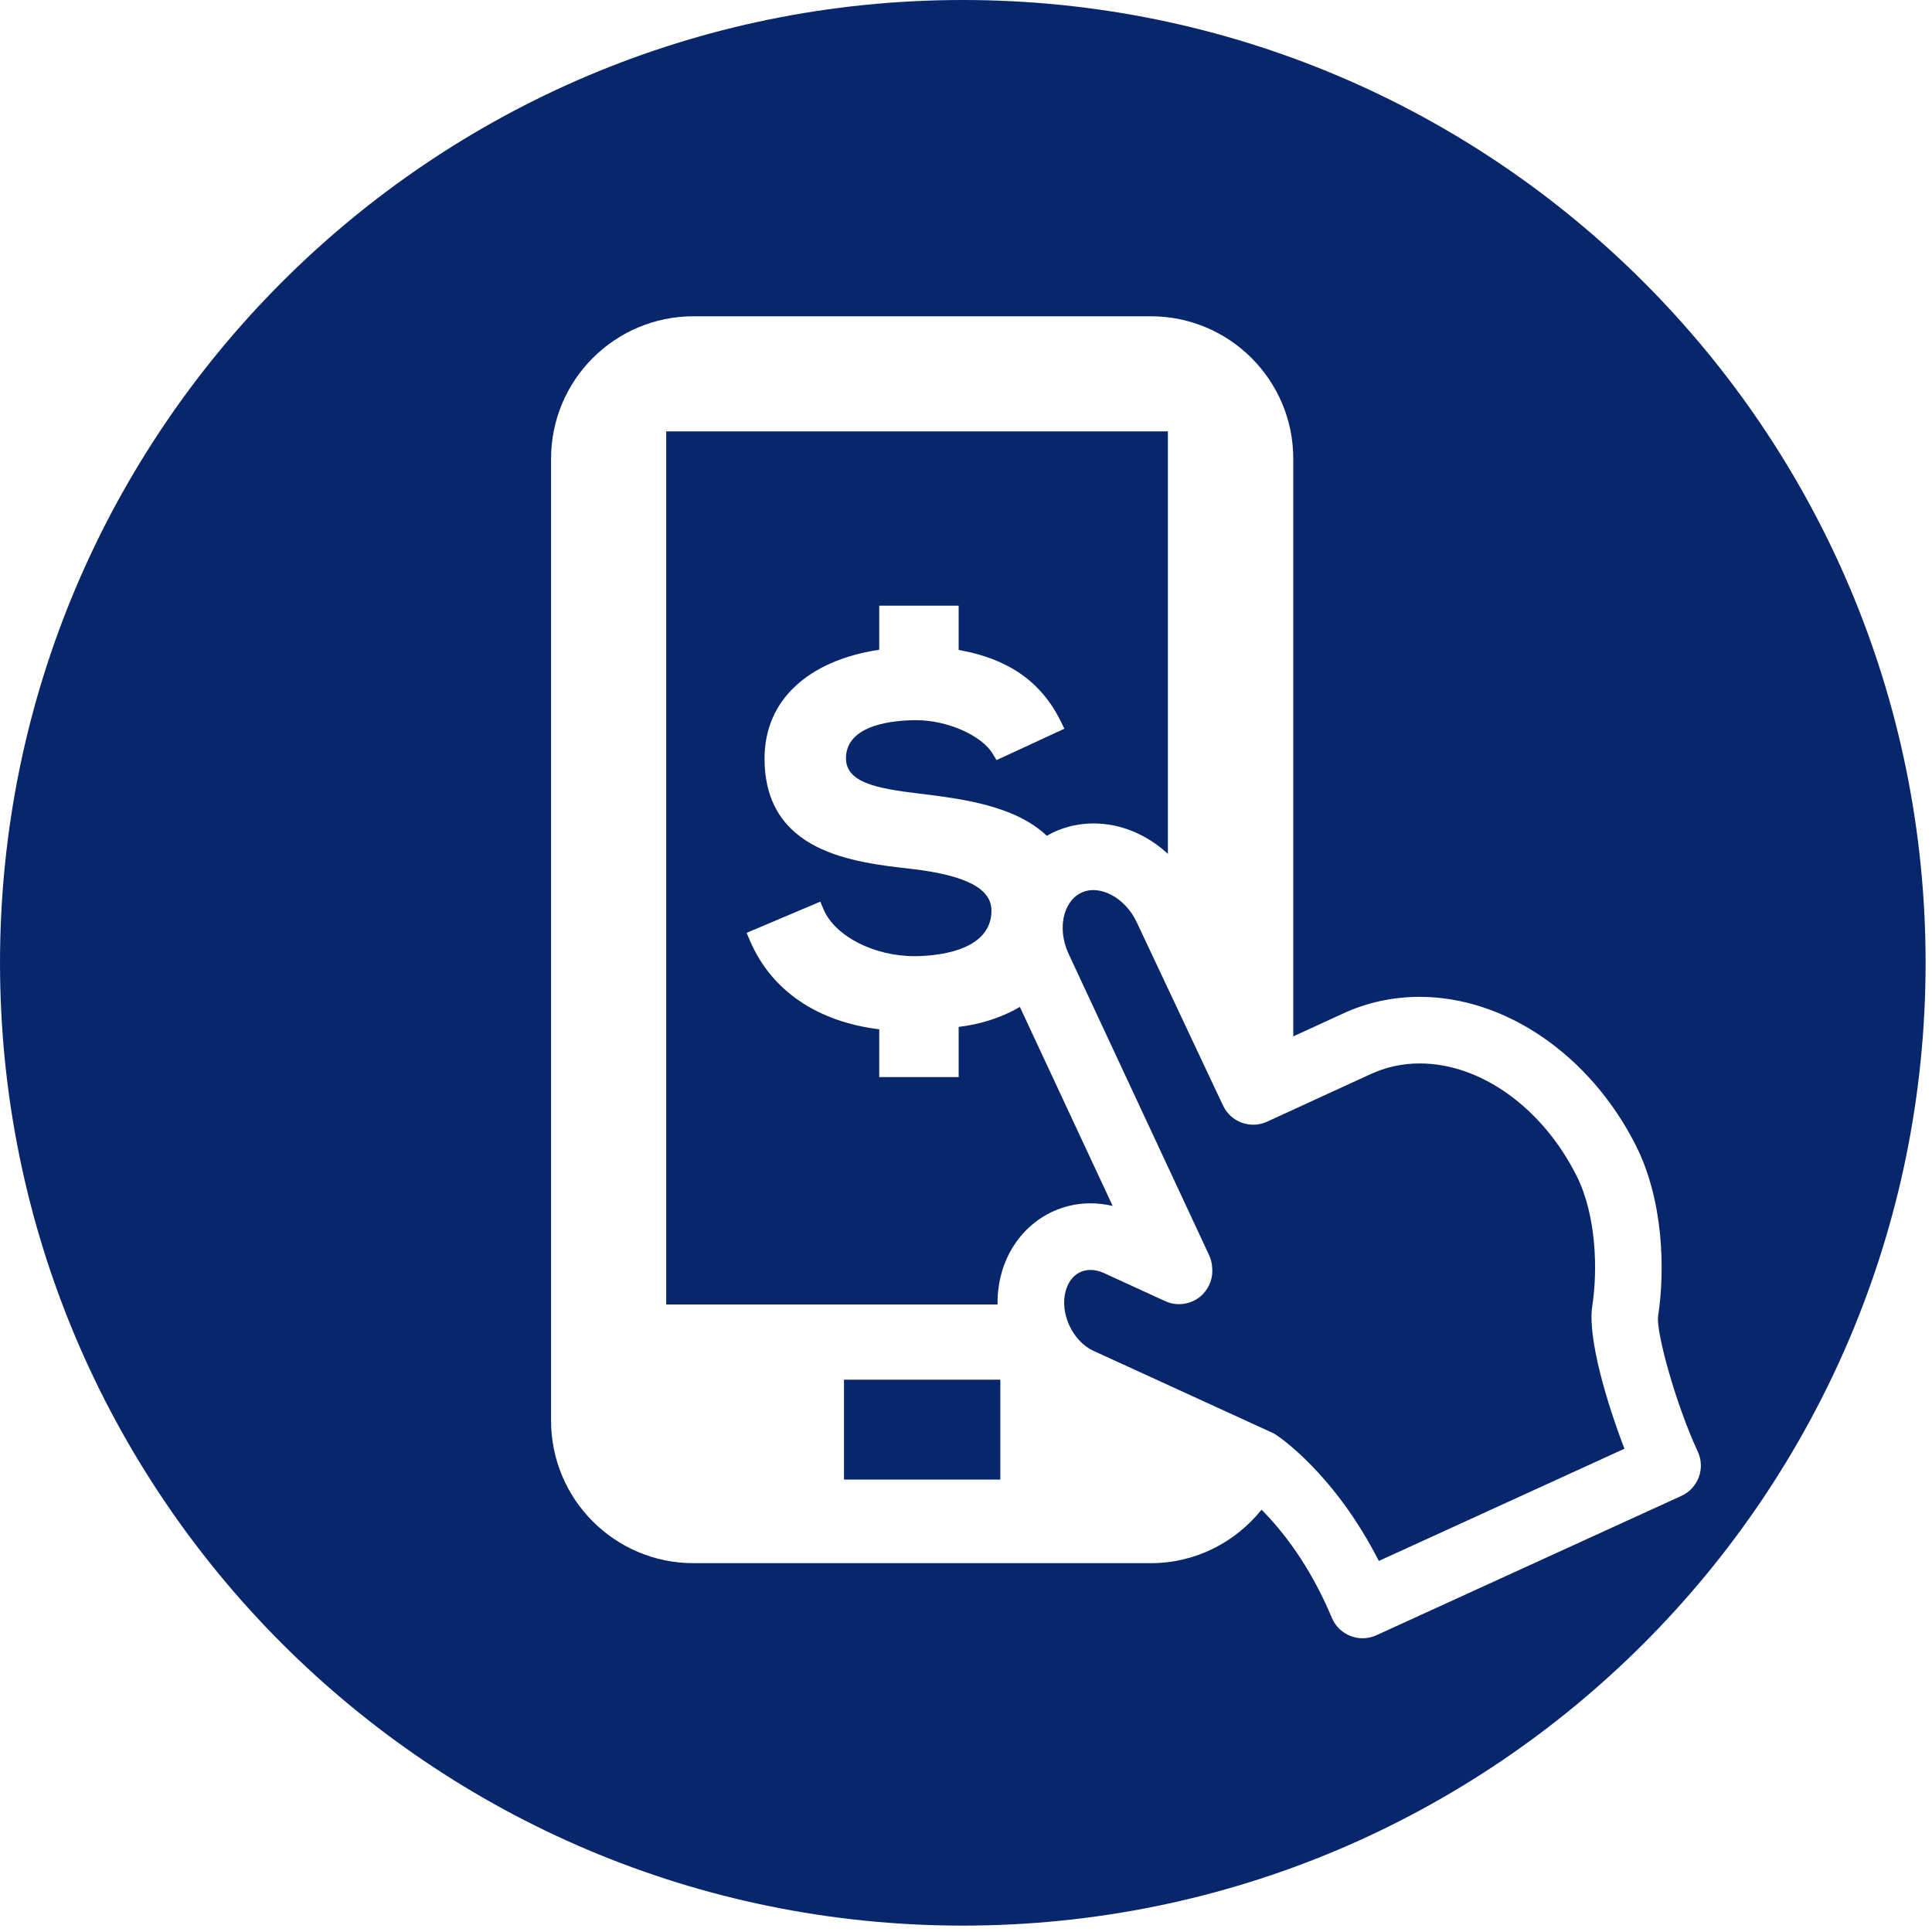 <svg width="301" height="301" viewBox="0 0 301 301" fill="none" xmlns="http://www.w3.org/2000/svg">
<g clip-path="url(#clip0_3_81)">
<path d="M248.068 203.507C248.911 198.021 248.771 189.403 245.599 183.131C240.246 172.531 230.66 165.681 221.18 165.681C218.477 165.681 215.879 166.254 213.456 167.382L197.407 174.753C194.819 175.941 191.761 174.82 190.547 172.248L177.091 143.664C175.34 139.906 171.372 137.732 168.493 139.071C166.776 139.87 166.089 141.553 165.832 142.484C165.313 144.372 165.549 146.597 166.478 148.592L188.366 195.529C188.649 196.136 188.804 196.771 188.846 197.402C189.022 198.943 188.504 200.514 187.373 201.656C185.843 203.197 183.514 203.622 181.53 202.714L172.001 198.344C171.29 198.017 170.58 197.851 169.895 197.851C168.041 197.851 166.596 199.078 166.028 201.135C165.071 204.605 167.107 208.97 170.385 210.469L198.134 223.175C198.367 223.281 198.59 223.403 198.803 223.543C199.208 223.808 207.865 229.55 214.819 243.19L253.083 225.706C250.366 218.646 247.313 208.466 248.068 203.507Z" fill="#08266B"/>
<path d="M155.849 214.952H131.492V230.514H155.849V214.952Z" fill="#08266B"/>
<path d="M173.353 187.883L158.894 156.879C156.028 158.554 152.716 159.595 149.357 159.986V167.808H136.985V160.362C127.277 159.177 120.145 154.296 116.83 146.53L116.322 145.334L127.801 140.474L128.307 141.67C130.058 145.83 136.135 148.966 142.437 148.966C145.259 148.966 154.466 148.455 154.466 141.87C154.466 138.444 150.521 136.379 142.055 135.378C132.925 134.356 119.114 132.815 119.114 118.149C119.114 109.193 125.767 102.927 136.984 101.226V94.363H149.356V101.259C154.582 102.2 161.419 104.519 165.242 112.344L165.826 113.532L155.257 118.421L154.658 117.428C152.915 114.549 147.572 112.204 142.751 112.204C139.457 112.204 131.801 112.782 131.801 118.146C131.801 121.972 136.747 122.864 143.21 123.637C149.868 124.454 158.103 125.484 163.098 130.217C163.433 130.028 163.767 129.833 164.117 129.67C166.078 128.754 168.186 128.29 170.381 128.29C174.632 128.29 178.73 130.046 181.954 133.031V67.211H103.798V203.236H155.414C155.391 201.61 155.588 199.973 156.029 198.373C157.826 191.853 163.4 187.475 169.897 187.475C171.057 187.475 172.212 187.613 173.353 187.883Z" fill="#08266B"/>
<path d="M150 0C67.159 0 0.002 67.162 0.002 150C0.002 232.838 67.159 300.005 150 300.005C232.843 300.005 300.003 232.84 300.003 150C300.003 67.16 232.843 0 150 0ZM261.959 233.053L214.439 254.767C213.754 255.078 213.02 255.236 212.284 255.236C211.643 255.236 211.003 255.117 210.393 254.878C209.086 254.367 208.041 253.345 207.499 252.048C203.987 243.645 199.555 238.221 196.544 235.205C192.48 240.265 186.284 243.538 179.289 243.538H108.055C95.795 243.538 85.854 233.597 85.854 221.337V71.475C85.854 59.215 95.795 49.274 108.055 49.274H179.284C191.544 49.274 201.488 59.215 201.488 71.475V161.464L209.1 157.968C212.879 156.204 216.951 155.307 221.181 155.307C234.538 155.307 247.758 164.392 254.859 178.453C259.131 186.903 259.452 197.744 258.324 205.077C257.995 207.588 261.133 218.917 264.505 226.148C265.091 227.398 265.148 228.835 264.671 230.132C264.192 231.427 263.217 232.48 261.959 233.053Z" fill="#08266B"/>
</g>
<defs>
<clipPath id="clip0_3_81">
<rect width="300.005" height="300.005" fill="white"/>
</clipPath>
</defs>
</svg>
